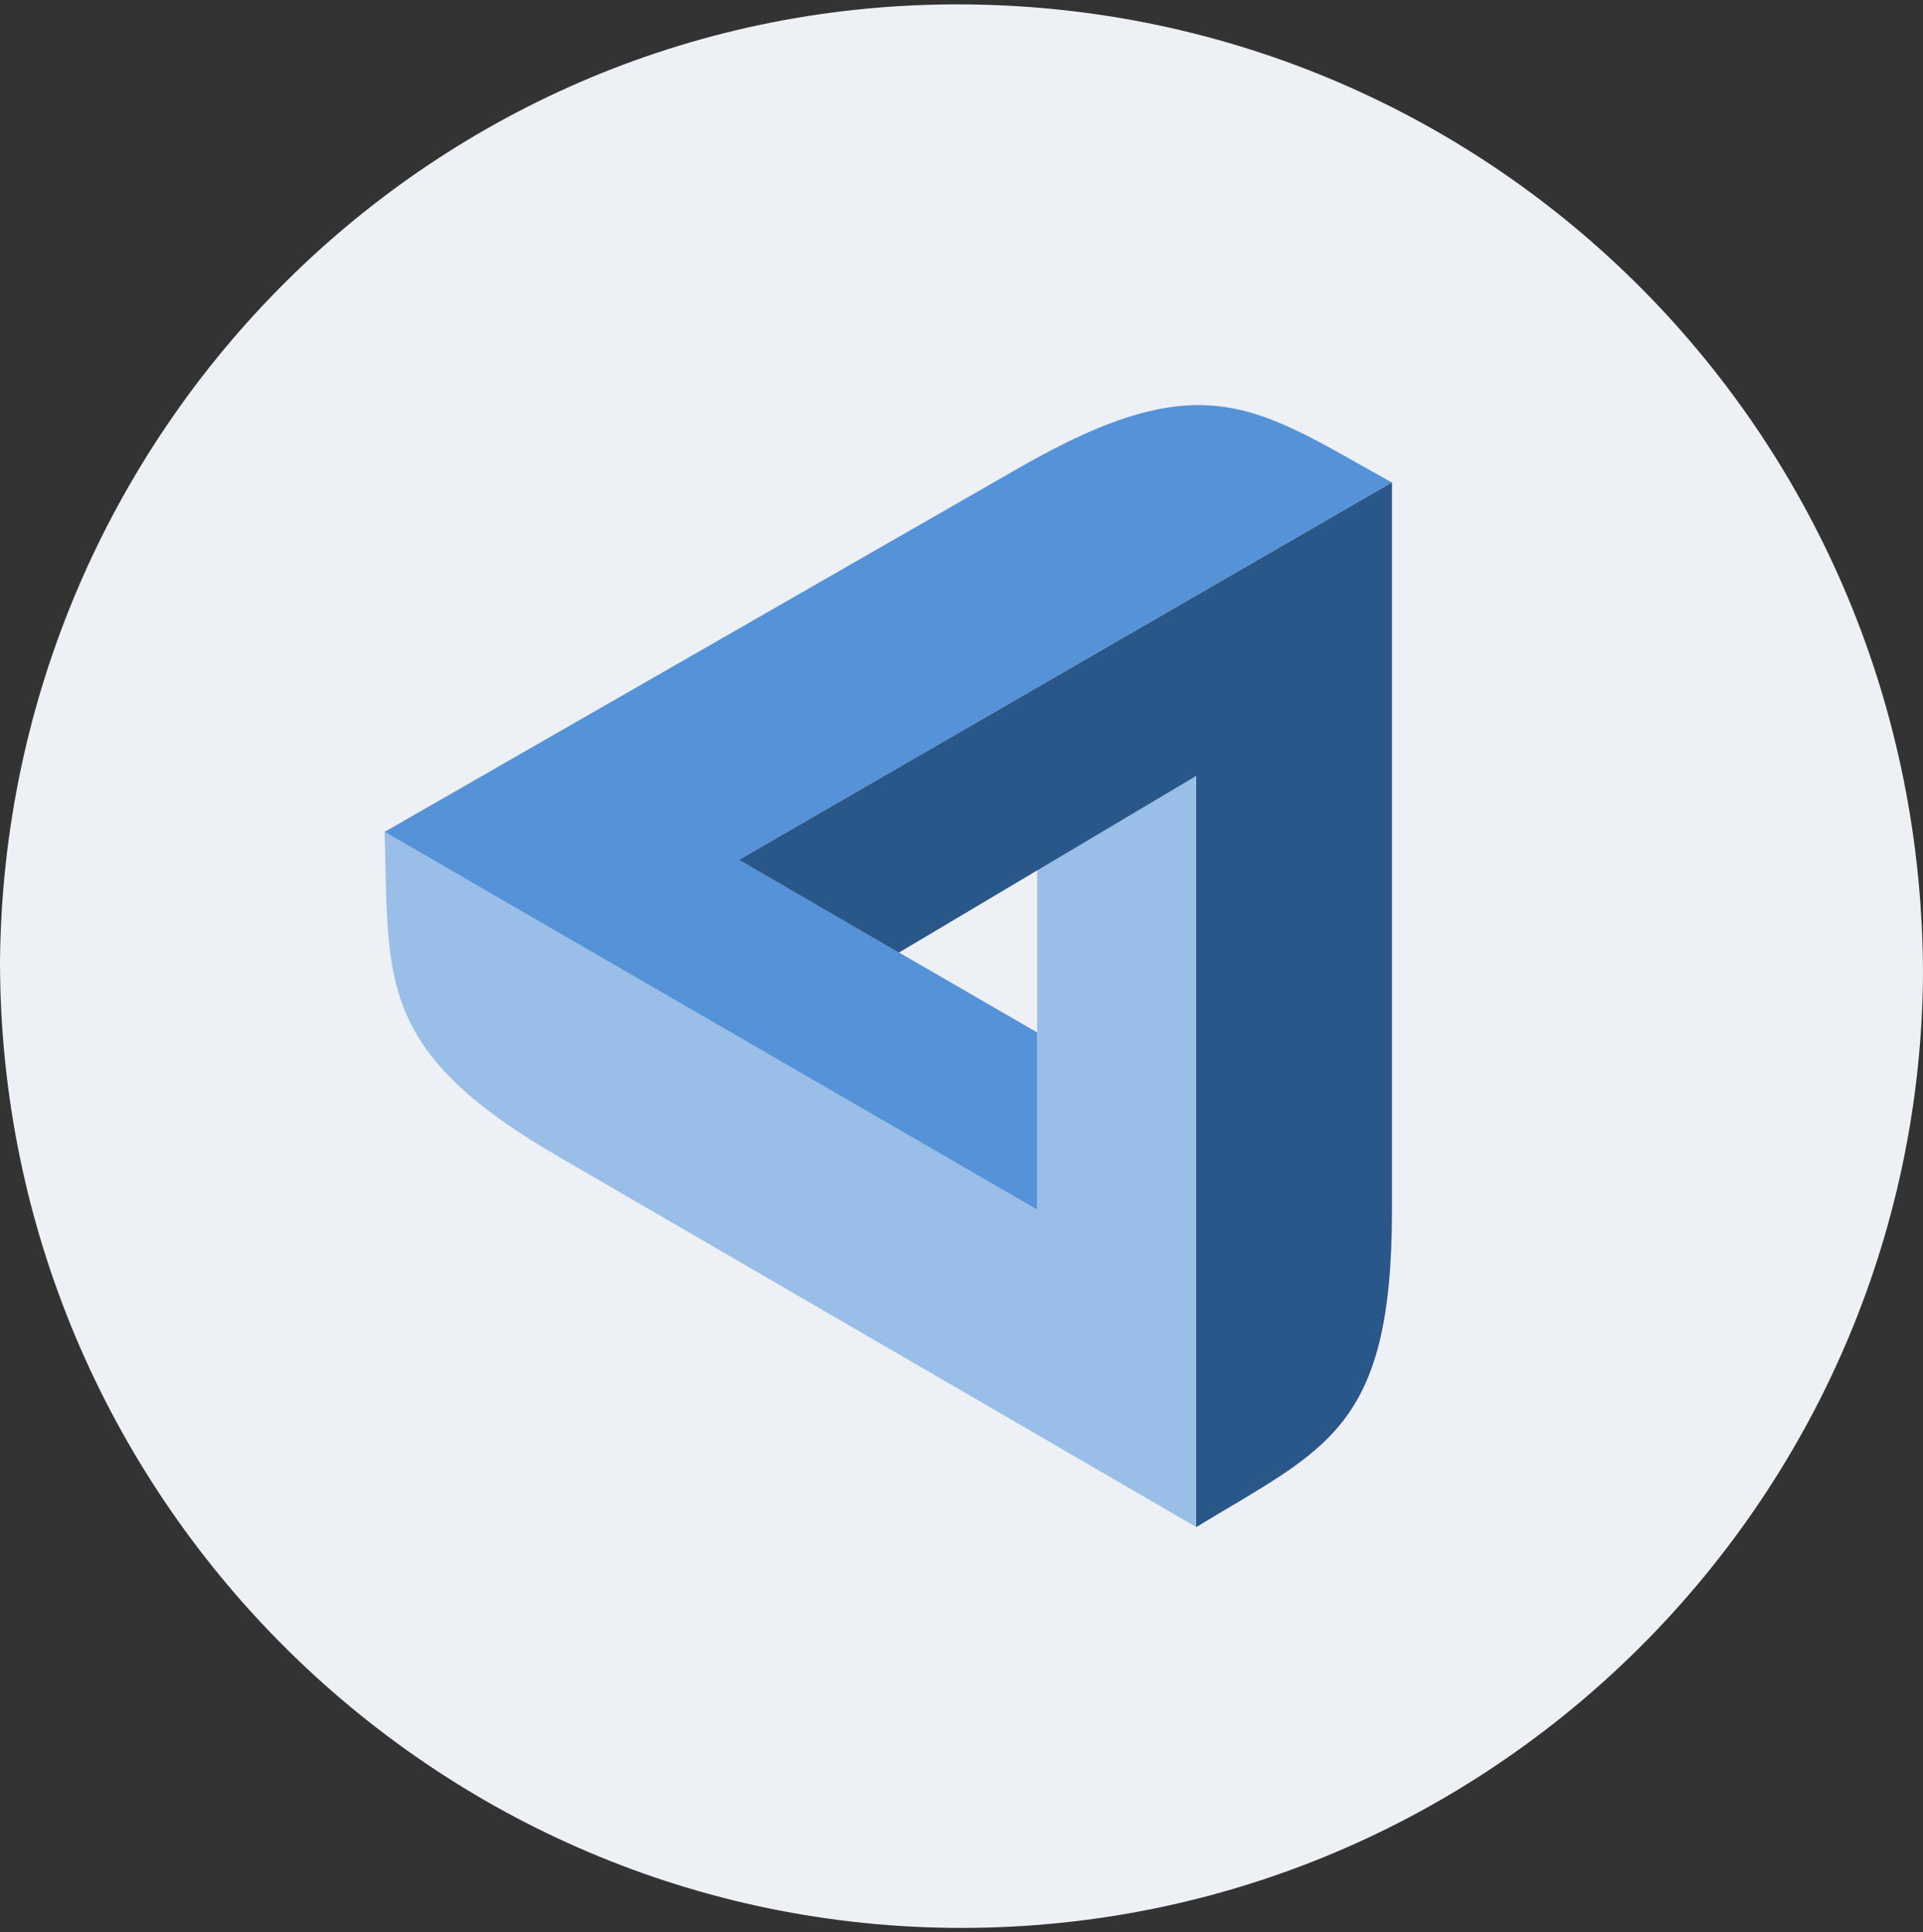 <svg width="220" height="221" viewBox="0 0 220 221" fill="none" xmlns="http://www.w3.org/2000/svg">
<rect x="0" y="0" width="220" height="221" fill="#333333" stroke="none"/>
<g clip-path="url(#clip0_4_3659)">
<path fill-rule="evenodd" clip-rule="evenodd" d="M110 220.5C49.5 220.5 0 171.001 0 109.952C0.55 49.453 49.5 -0.045 110.55 0.505C171.05 1.055 220 50.004 220 111.602C219.45 171.551 170.5 220.5 110 220.5Z" fill="#EDF0F4"/>
<path d="M136.814 88.746V174.626L64.24 132.485C42.931 120.219 44.529 112.216 44 95.147L118.659 138.357V98.881L136.797 88.746H136.814Z" fill="#99BEE7"/>
<path d="M118.659 138.356L44 95.146L116.545 53.533C137.866 41.273 143.749 46.611 159.215 55.171L84.538 98.346L118.659 118.087V138.356Z" fill="#5592D7"/>
<path d="M84.541 98.347L159.247 55.166V138.397C159.247 163.469 151.755 165.601 136.84 174.667V88.746L102.836 108.951L84.541 98.347Z" fill="#29578A"/>
</g>
<defs>
<clipPath id="clip0_4_3659">
<rect width="220" height="220" fill="white" transform="translate(0 0.5)"/>
</clipPath>
</defs>
</svg>

